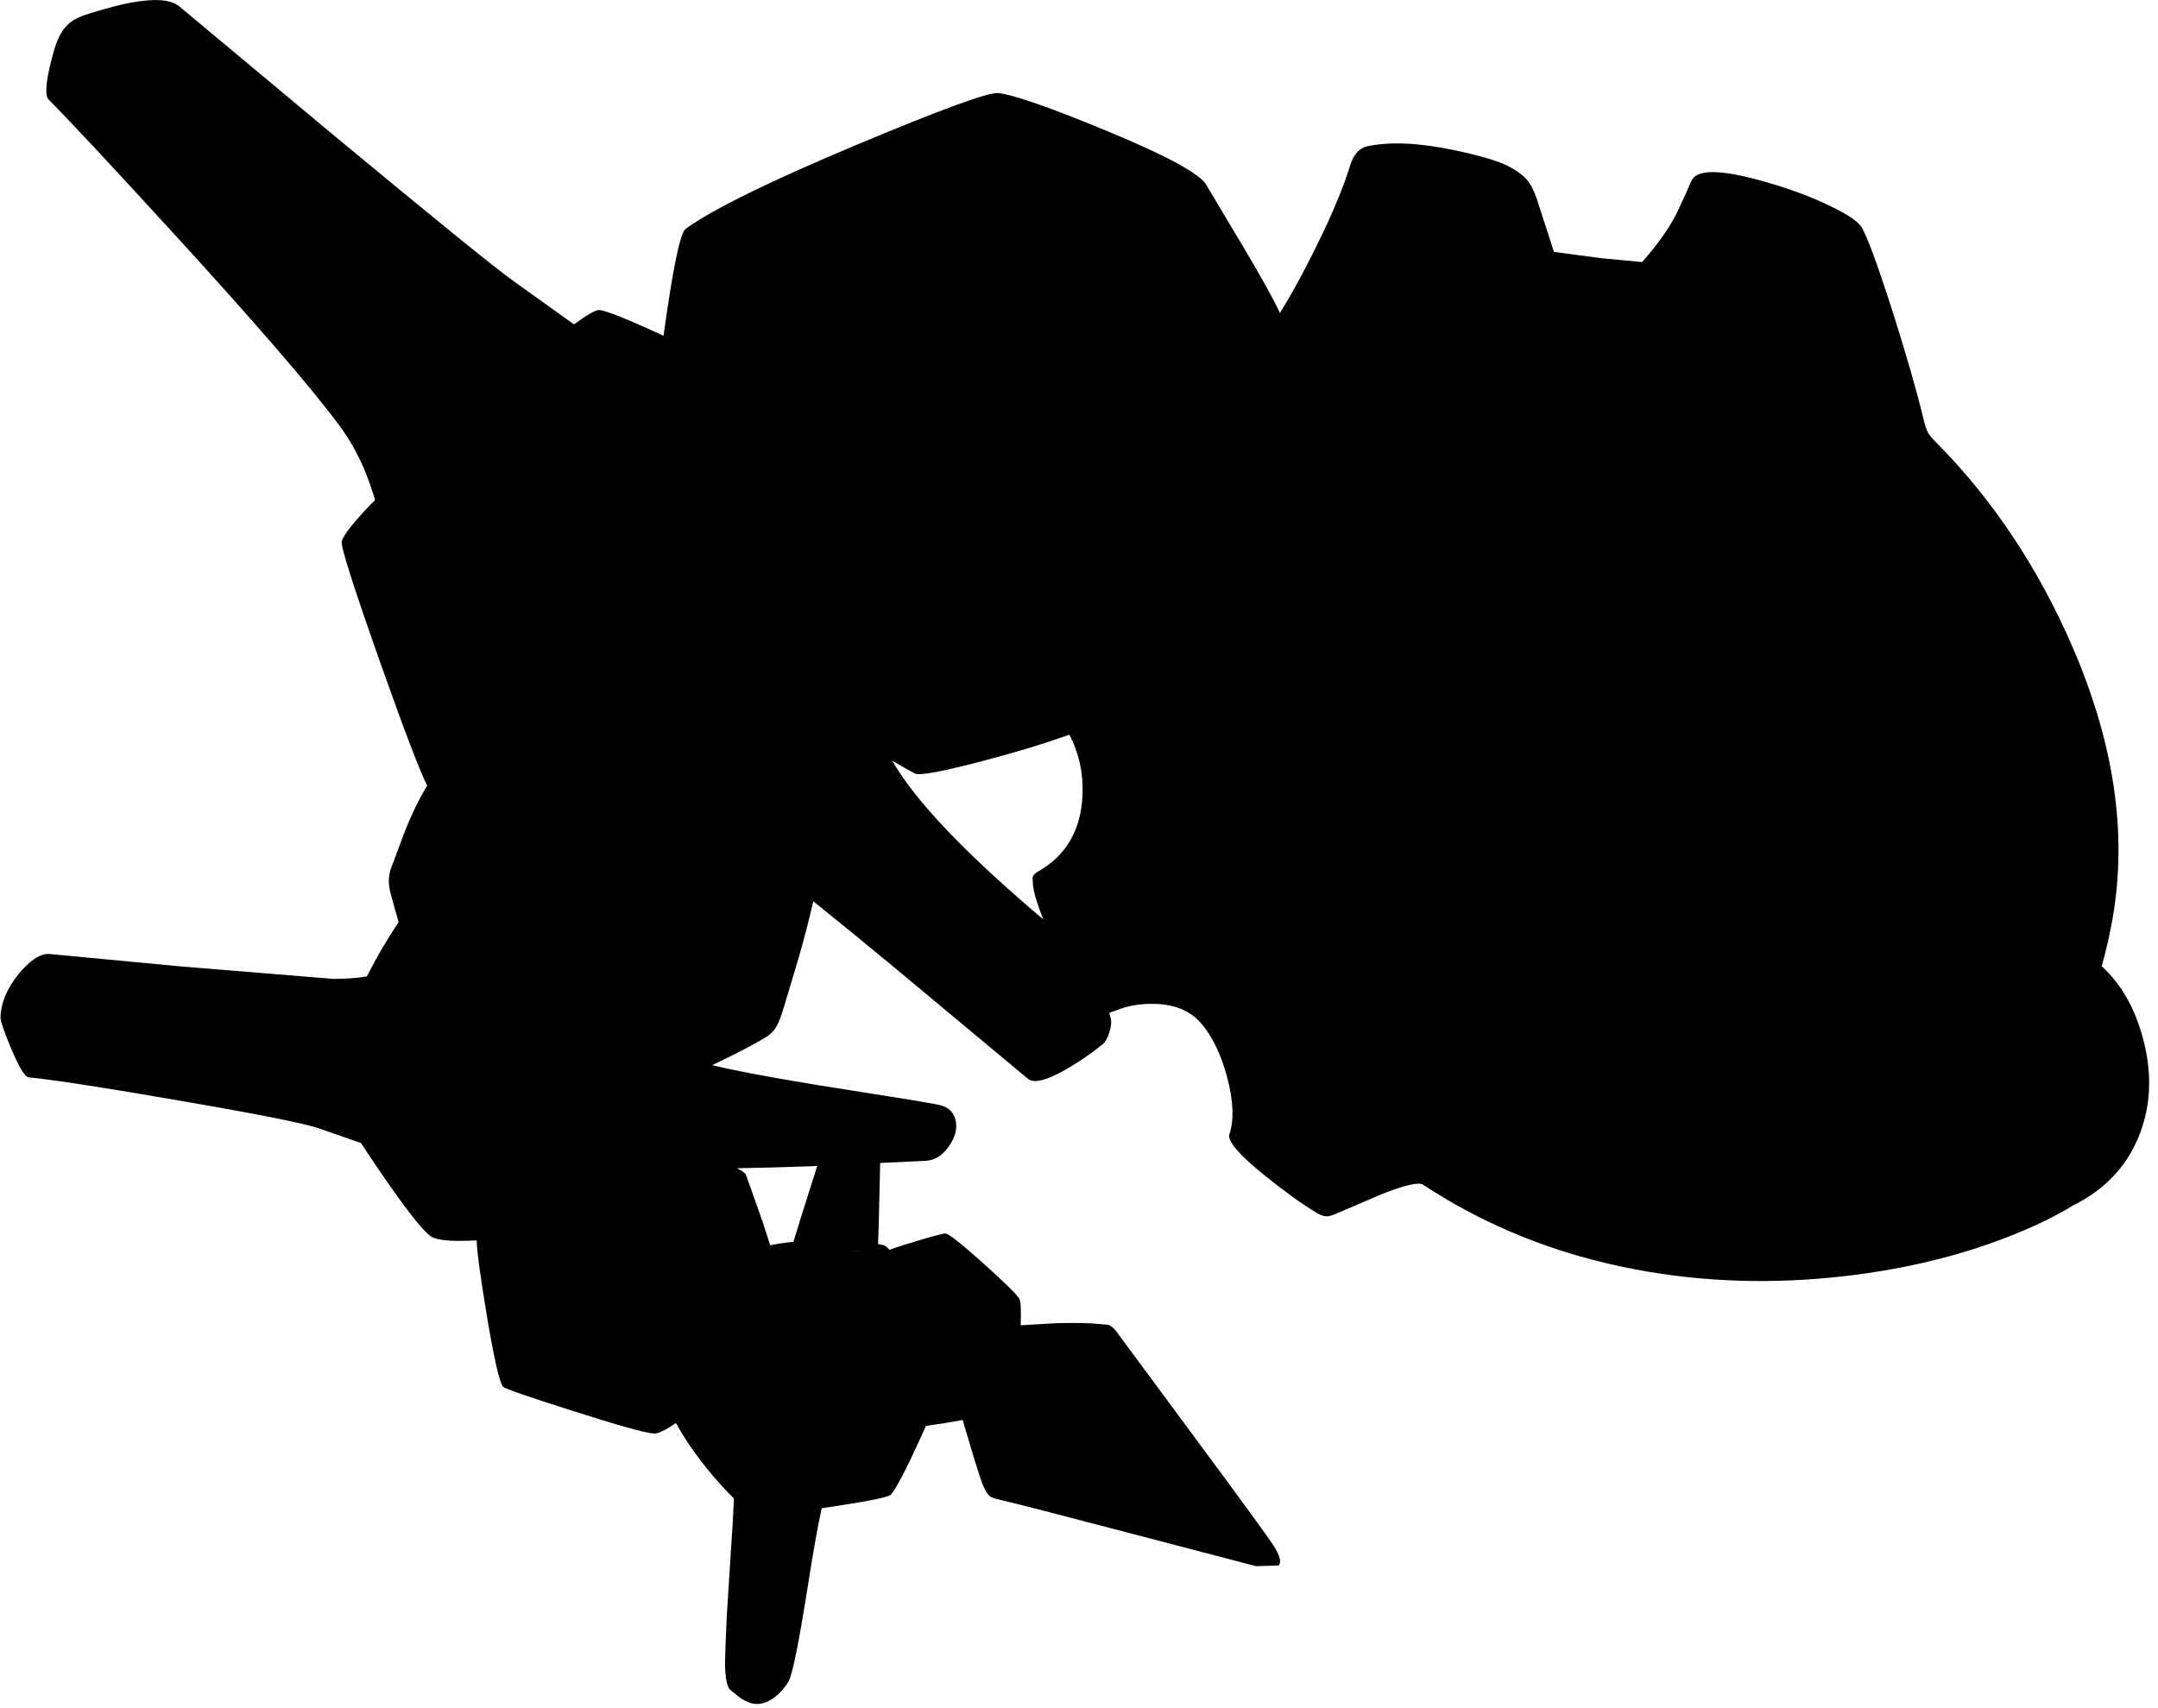 <?xml version="1.0" encoding="utf-8"?>
<!-- Generator: Adobe Illustrator 16.0.0, SVG Export Plug-In . SVG Version: 6.00 Build 0)  -->
<!DOCTYPE svg PUBLIC "-//W3C//DTD SVG 1.1//EN" "http://www.w3.org/Graphics/SVG/1.1/DTD/svg11.dtd">
<svg version="1.1" id="图层_1" xmlns="http://www.w3.org/2000/svg" xmlns:xlink="http://www.w3.org/1999/xlink" x="0px" y="0px"
	 width="643px" height="509px" viewBox="0 0 643 509" enable-background="new 0 0 643 509" xml:space="preserve">
<path d="M638.551,309.556c-2.405-9.111-6.525-16.305-12.325-21.615c1.004-3.567,1.916-7.399,2.732-11.509
	c5.196-25.913,1.466-53.607-11.19-83.084c-10.292-23.915-23.932-44.432-40.918-61.552c-1.166-1.166-1.966-2.131-2.398-2.897
	c-0.433-0.799-0.883-2.182-1.349-4.147c-2.065-8.526-5.196-19.385-9.393-32.574c-4.464-13.889-7.511-22.1-9.144-24.631
	c-1.132-1.699-4.213-3.747-9.242-6.145c-4.763-2.332-10.126-4.413-16.088-6.245c-14.654-4.53-22.998-5.08-25.03-1.649
	c-0.333,0.533-0.899,1.782-1.698,3.747l-2.798,6.045c-1.232,2.465-2.698,4.879-4.396,7.244c-1.543,2.2-3.554,4.72-6.026,7.556
	l-12.209-1.161l-14.056-1.874c-0.095-0.292-0.188-0.579-0.283-0.874l-4.896-15.088c-0.866-2.498-1.865-4.396-2.998-5.695
	c-1.132-1.266-2.881-2.531-5.245-3.797c-3.031-1.599-8.511-3.231-16.438-4.896c-10.559-2.198-19.185-2.564-25.88-1.099
	c-1.099,0.233-2.098,0.849-2.997,1.849c-0.833,0.966-1.449,2.098-1.849,3.397c-2.332,7.661-6.412,17.187-12.24,28.578
	c-3.151,6.181-6.094,11.454-8.831,15.835c-1.699-3.742-5.382-10.383-11.054-19.932l-10.791-18.085
	c-1.633-3.298-11.541-8.71-29.728-16.237c-16.986-7.028-27.778-10.792-32.374-11.291c-2.831-0.3-16.704,4.763-41.617,15.188
	c-26.18,10.958-43.35,19.385-51.51,25.28c-1.624,1.164-3.818,11.778-6.584,31.844c-10.845-4.974-17.235-7.534-19.145-7.663
	c-1.04-0.063-3.543,1.36-7.509,4.266c-0.147-0.093-0.286-0.173-0.435-0.269l-17.786-12.74c-5.462-3.897-23.398-18.452-53.808-43.666
	L53.411,1.897c-2.398-2.032-7.145-2.415-14.239-1.149c-3.098,0.566-7.244,1.649-12.44,3.248c-2.431,0.732-4.28,1.565-5.545,2.498
	c-1.232,0.899-2.315,2.182-3.248,3.847c-1.066,1.898-2.132,5.213-3.197,9.942c-1.166,5.263-1.249,8.394-0.25,9.393
	c5.695,5.695,17.903,18.769,36.621,39.219c24.88,27.179,41.584,46.53,50.111,58.054c3.264,4.463,5.929,9.326,7.994,14.589
	c0.835,2.116,1.687,4.609,2.553,7.435c-6.006,6.124-9.326,10.243-9.947,12.349c-0.4,1.333,3.497,13.573,11.69,36.721
	c6.965,19.682,11.554,31.71,13.768,36.09c-2.314,3.79-4.488,8.213-6.523,13.271l-3.597,9.642c-0.766,1.699-1.199,3.331-1.299,4.896
	c-0.066,1.599,0.2,3.381,0.8,5.346l2.114,7.526c-3.206,4.724-6.364,10.114-9.473,16.175c-2.955,0.48-6.272,0.729-9.978,0.729
	l-45.215-3.696l-39.619-3.748c-2.698,0-5.695,2.016-8.993,6.045c-3.43,4.264-5.212,8.544-5.346,12.84
	c-0.033,1.066,1.033,4.197,3.198,9.394c2.332,5.528,4.063,8.36,5.196,8.493c8.293,0.865,23.648,3.248,46.064,7.145
	c23.182,3.996,36.721,6.711,40.618,8.144l12.356,4.31c1.19,1.852,2.475,3.803,3.881,5.883c8.993,13.289,14.722,20.65,17.187,22.082
	c1.851,1.071,6.324,1.414,13.38,1.038c0.032,2.898,0.999,10.124,2.907,21.694c2.165,13.057,3.797,20.351,4.896,21.883
	c0.366,0.532,7.211,2.914,20.534,7.145c13.689,4.396,21.883,6.678,24.581,6.844c1.139,0.062,3.294-0.988,6.456-3.137
	c3.363,6.072,7.701,12.081,13.029,18.025c1.571,1.743,2.987,3.224,4.252,4.448c-0.092,2.152-0.21,4.515-0.355,7.093l-1.749,27.429
	c-0.367,7.894-0.55,12.673-0.55,14.339c0.033,4.463,0.533,7.178,1.499,8.144l3.047,2.447c1.865,1.232,3.581,1.832,5.146,1.799
	c1.898-0.066,3.78-0.883,5.646-2.448c1.432-1.232,2.631-2.664,3.597-4.296c1.166-1.999,3.131-11.808,5.896-29.427
	c1.452-9.258,2.776-16.641,3.974-22.176c1.323-0.186,2.695-0.387,4.12-0.606c10.325-1.565,15.821-2.715,16.487-3.447
	c1.466-1.565,4.43-7.228,8.893-16.987c0.558-1.227,1.077-2.387,1.56-3.484c3.704-0.498,7.347-1.086,10.932-1.763l3.346,11.243
	c1.432,4.662,2.398,7.544,2.897,8.643c0.7,1.532,1.366,2.515,1.999,2.948c0.466,0.333,1.565,0.683,3.297,1.049
	c3.797,0.866,16.804,4.213,39.02,10.042l36.871,9.643l6.744-0.2c0.866-0.999,0.35-2.98-1.549-5.945
	c-1.765-2.731-9.726-13.655-23.881-32.774l-22.683-30.676c-0.898-1.266-1.798-2.049-2.697-2.348l-5.446-0.449
	c-2.531-0.101-5.662-0.117-9.393-0.051l-11.227,0.654c0.147-4.344,0.027-6.952-0.364-7.799c-0.533-1.133-4.063-4.629-10.591-10.491
	c-6.628-5.962-10.442-8.977-11.441-9.043c-0.699-0.033-3.247,0.616-7.644,1.948c-3.58,1.042-6.593,2.008-9.059,2.899
	c-0.662-0.808-1.257-1.279-1.783-1.4c-0.508-0.121-1.061-0.231-1.638-0.338c0.131-2.069,0.31-8.458,0.539-19.196
	c0.042-1.766,0.08-3.409,0.114-4.953l13.625-0.643c2.665-0.167,4.93-1.582,6.795-4.247c1.499-2.165,2.248-4.163,2.248-5.995
	c0-3.031-1.315-5.063-3.947-6.096c-0.667-0.266-3.514-0.816-8.543-1.648l-29.827-4.746c-14.059-2.319-24.193-4.244-30.424-5.775
	c7.397-3.499,12.843-6.343,16.286-8.514c1.332-0.832,2.381-1.998,3.147-3.497c0.6-1.132,1.282-2.997,2.048-5.596l4.347-14.538
	c1.606-5.578,3.039-11.142,4.315-16.692c6.932,5.562,14.971,12.127,24.163,19.739l39.869,33.225
	c1.798,1.365,5.545,0.416,11.24-2.848c3.697-2.1,7.328-4.58,10.892-7.445c0.767-0.6,1.433-1.748,1.999-3.447
	c0.6-1.765,0.749-3.23,0.449-4.396c-0.131-0.512-0.284-1.051-0.433-1.584l1.932-0.664c3.397-1.432,7.261-2.098,11.591-1.998
	c5.929,0.133,10.492,1.998,13.689,5.596c3.397,3.863,6.028,9.242,7.894,16.137c1.898,7.095,2.132,12.807,0.699,17.137
	c-0.666,1.998,2.915,6.146,10.742,12.44c5.962,4.796,11.091,8.477,15.388,11.042c1.166,0.699,2.198,1.016,3.098,0.949
	c0.666-0.033,1.815-0.417,3.447-1.15c7.728-3.33,12.124-5.212,13.189-5.645c6.661-2.564,10.592-3.447,11.791-2.648
	c18.918,12.457,40.035,20.884,63.35,25.28c20.118,3.797,40.868,4.464,62.251,1.999c18.586-2.133,35.572-6.329,50.96-12.591
	c6.74-2.747,12.478-5.588,17.234-8.521c9.163-4.558,15.615-11.253,19.337-20.106C640.898,329.99,641.382,320.147,638.551,309.556z
	 M229.496,371.106l-2.322-7.193l-4.896-13.789c-0.229-0.558-1.138-1.217-2.717-1.977c6.245-0.099,13.351-0.288,21.352-0.571
	l2.606-0.123c-3.736,11.693-6.105,19.232-7.107,22.619C233.888,370.313,231.582,370.658,229.496,371.106z M295.97,260.895
	c-14.93-13.732-24.962-25.131-30.102-34.199c2.631,1.565,4.899,2.848,6.77,3.822c1.366,0.699,8.293-0.6,20.784-3.897
	c9.495-2.496,17.892-5.056,25.212-7.678c2.86,5.421,4.17,11.393,3.915,17.919c-0.433,10.592-4.946,18.269-13.539,23.032
	c-0.766,0.434-1.216,1.016-1.349,1.749l0.149,2.248c0.266,2.33,1.288,5.698,3.058,10.098
	C305.802,269.719,300.828,265.361,295.97,260.895z M253.155,372.726c1.535,0.056,2.883,0.143,4.048,0.262L253.155,372.726z"/>
</svg>
